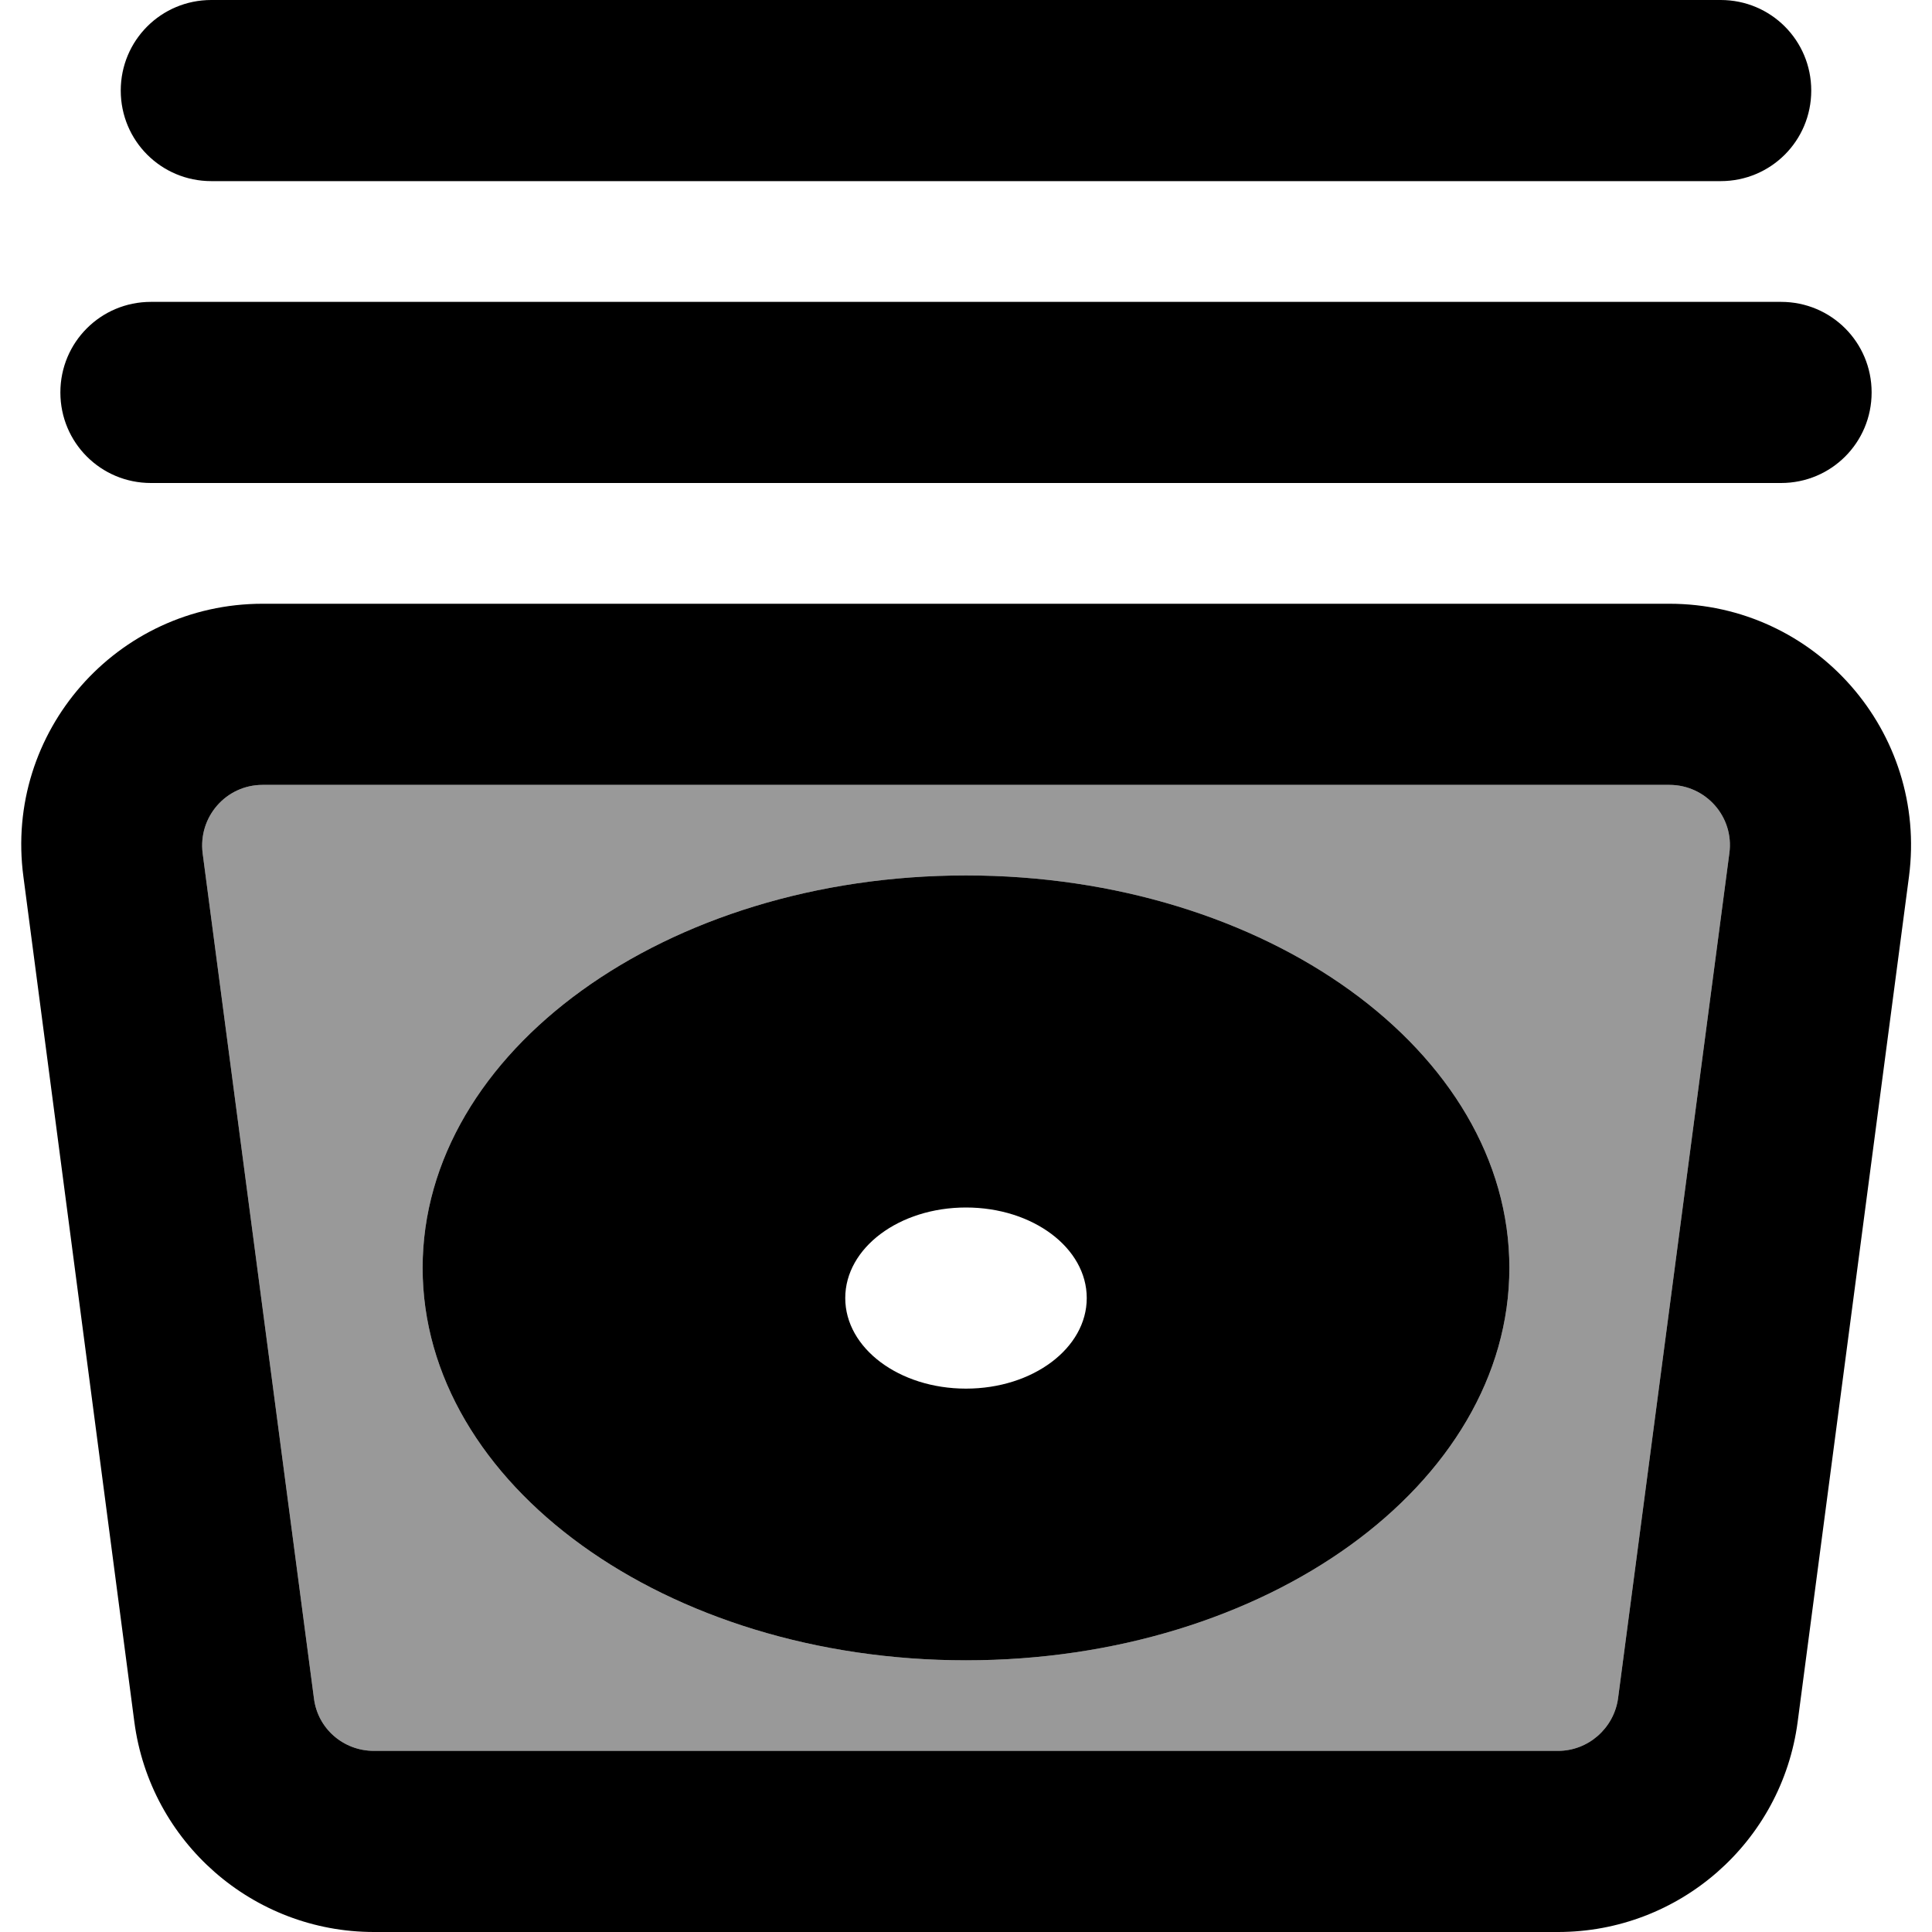 <svg xmlns="http://www.w3.org/2000/svg" viewBox="0 0 512 512"><defs><style>.fa-secondary{opacity:.4}</style></defs><path class="fa-secondary" d="M53.7 226.1l29.5 224c1 8 7.8 13.9 15.9 13.9l313.8 0c8 0 14.8-6 15.9-13.9l29.5-224c1.3-9.6-6.2-18.1-15.9-18.1L69.6 208c-9.7 0-17.1 8.5-15.9 18.1zM112 336c0-57.4 64.5-104 144-104s144 46.6 144 104s-64.5 104-144 104s-144-46.6-144-104z"/><path class="fa-primary" d="M56 0L456 0c13.3 0 24 10.7 24 24s-10.7 24-24 24L56 48C42.7 48 32 37.3 32 24S42.7 0 56 0zM6.2 232.3C1.1 194 30.9 160 69.6 160l372.8 0c38.7 0 68.5 34 63.5 72.3l-29.5 224C472.2 488.2 445 512 412.9 512L99.1 512c-32.1 0-59.3-23.8-63.5-55.7L6.2 232.3zM69.6 208c-9.7 0-17.1 8.5-15.9 18.1l29.5 224c1 8 7.8 13.9 15.9 13.9l313.8 0c8 0 14.8-6 15.9-13.9l29.5-224c1.3-9.6-6.2-18.1-15.9-18.1L69.6 208zM400 336c0 57.4-64.5 104-144 104s-144-46.6-144-104s64.5-104 144-104s144 46.6 144 104zM16 104c0-13.3 10.7-24 24-24l432 0c13.3 0 24 10.7 24 24s-10.7 24-24 24L40 128c-13.3 0-24-10.7-24-24zM256 368c17.7 0 32-10.7 32-24s-14.3-24-32-24s-32 10.7-32 24s14.3 24 32 24z"/></svg>